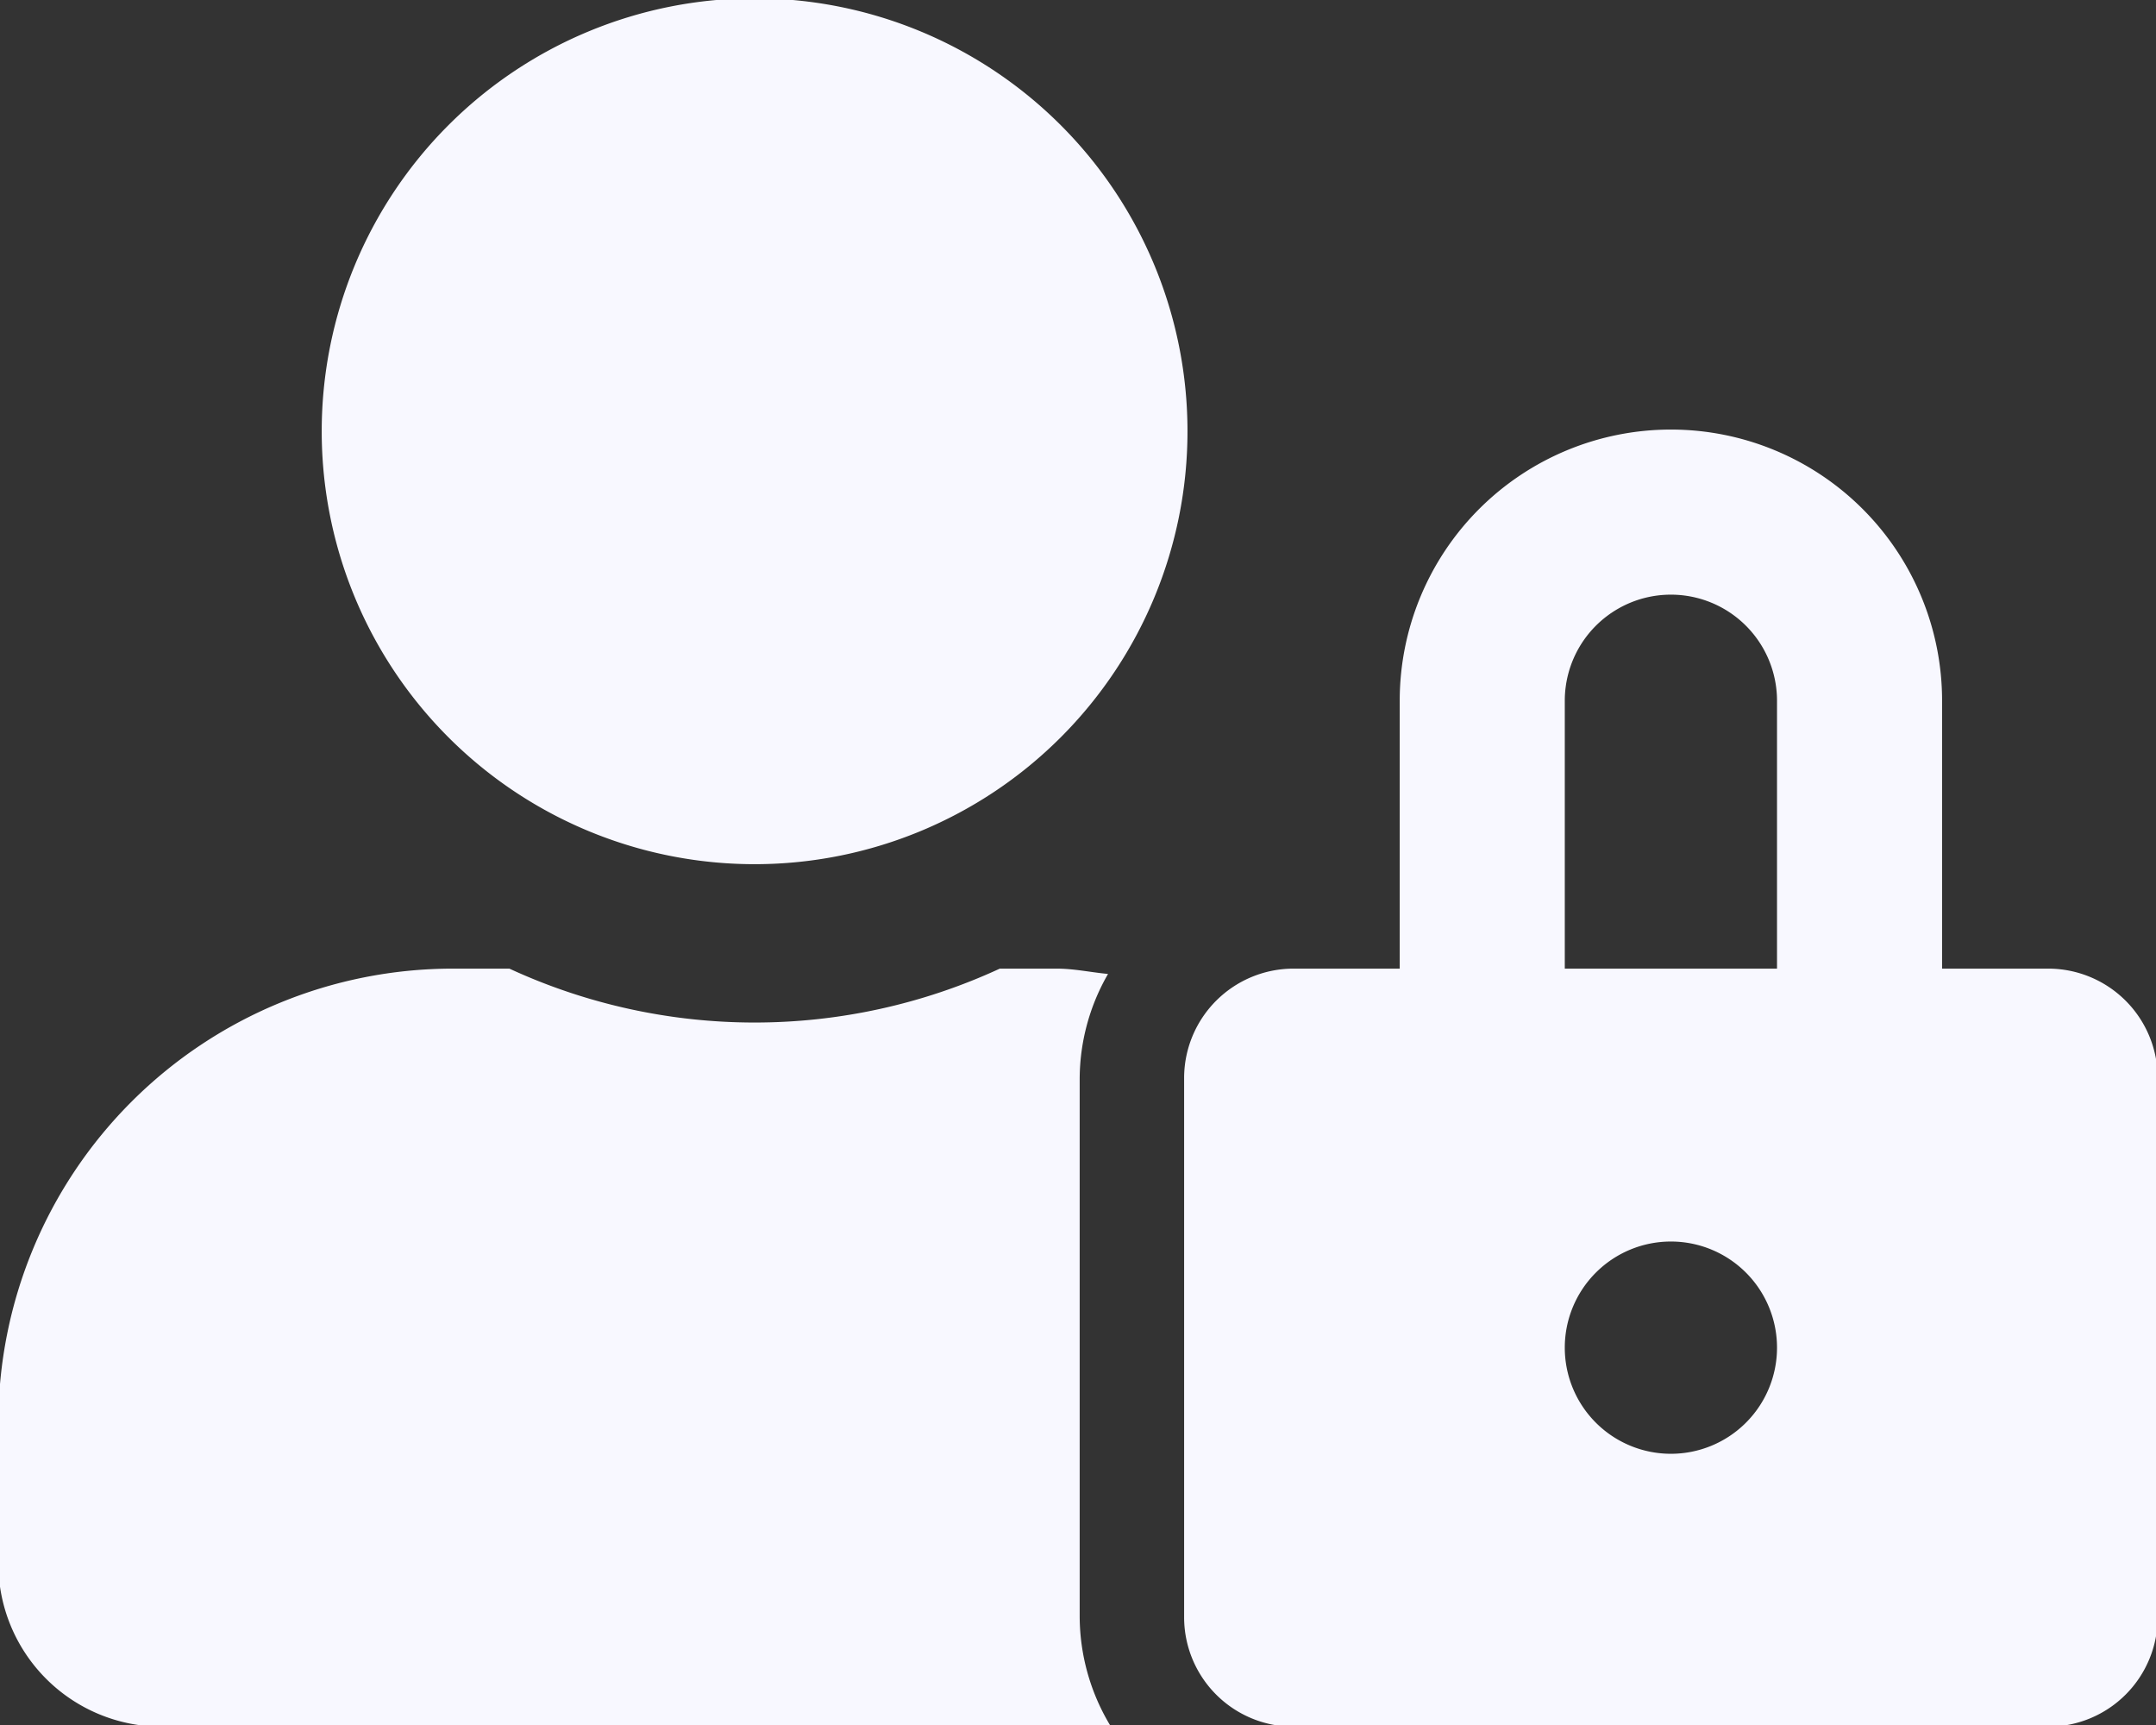 <svg xmlns="http://www.w3.org/2000/svg" viewBox="0 0 640 512"><rect x="0" y="0" width="640" height="512" fill="#333333" stroke="none"/><!-- Font Awesome Free 5.15.3 by @fontawesome - https://fontawesome.com License - https://fontawesome.com/license/free (Icons: CC BY 4.0, Fonts: SIL OFL 1.1, Code: MIT License) --><path fill="#F8F8FF" stroke="#F8F8FF"       d="M224 256A128 128 0 1 0 96 128a128 128 0 0 0 128 128zm96 64a63.08 63.08 0 0 1 8.1-30.5c-4.8-.5-9.5-1.5-14.5-1.5h-16.7a174.08 174.08 0 0 1-145.8 0h-16.7A134.43 134.43 0 0 0 0 422.4V464a48 48 0 0 0 48 48h280.9a63.54 63.54 0 0 1-8.9-32zm288-32h-32v-80a80 80 0 0 0-160 0v80h-32a32 32 0 0 0-32 32v160a32 32 0 0 0 32 32h224a32 32 0 0 0 32-32V320a32 32 0 0 0-32-32zM496 432a32 32 0 1 1 32-32 32 32 0 0 1-32 32zm32-144h-64v-80a32 32 0 0 1 64 0z"/></svg>